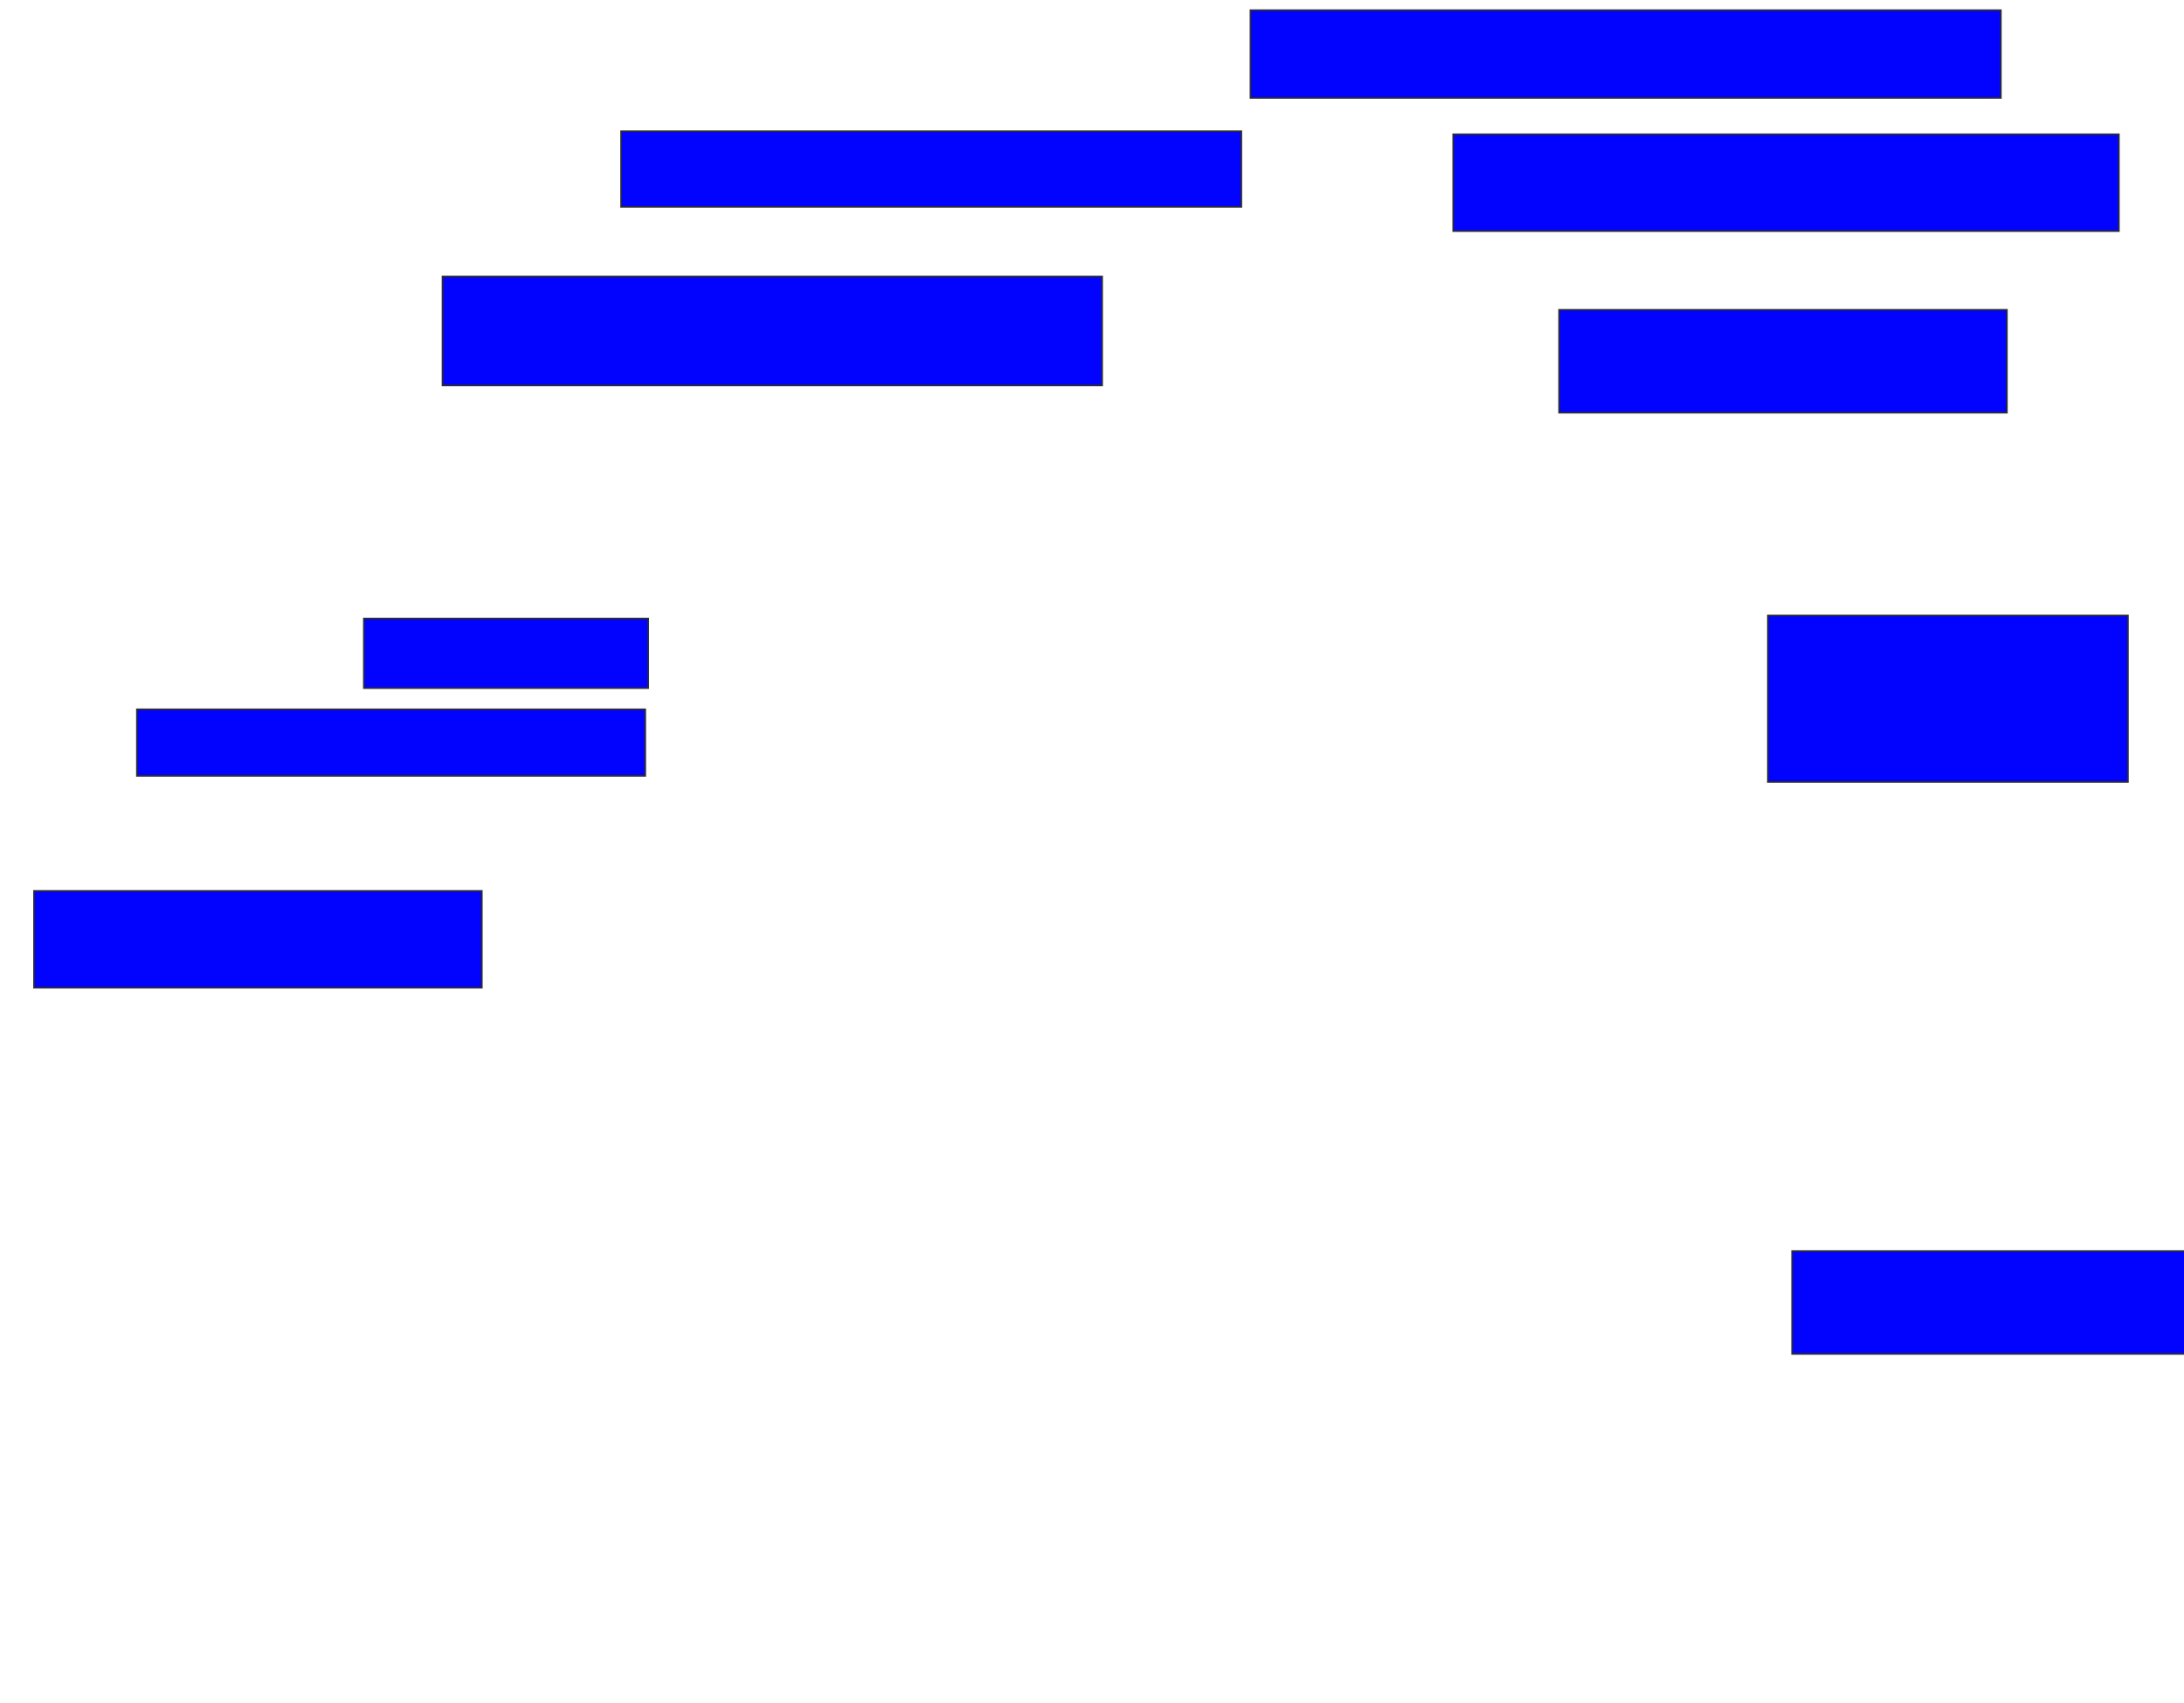 <svg xmlns="http://www.w3.org/2000/svg" width="1388" height="1082">
 <!-- Created with Image Occlusion Enhanced -->
 <g>
  <title>Labels</title>
 </g>
 <g>
  <title>Masks</title>
  <rect id="f108b318cecf4f089c04d7d0e7b9cd54-ao-1" height="61.538" width="284.615" y="566.077" x="21.615" stroke="#2D2D2D" fill="#0203ff"/>
  
  <rect id="f108b318cecf4f089c04d7d0e7b9cd54-ao-3" height="42.308" width="323.077" y="450.692" x="87" stroke="#2D2D2D" fill="#0203ff"/>
  <rect id="f108b318cecf4f089c04d7d0e7b9cd54-ao-4" height="44.231" width="180.769" y="393" x="231.231" stroke="#2D2D2D" fill="#0203ff"/>
  <rect id="f108b318cecf4f089c04d7d0e7b9cd54-ao-5" height="69.231" width="419.231" y="175.692" x="281.231" stroke="#2D2D2D" fill="#0203ff"/>
  <rect id="f108b318cecf4f089c04d7d0e7b9cd54-ao-6" height="48.077" width="394.231" y="83.385" x="394.692" stroke="#2D2D2D" fill="#0203ff"/>
  <rect stroke="#2D2D2D" id="f108b318cecf4f089c04d7d0e7b9cd54-ao-7" height="55.769" width="476.923" y="6.462" x="794.692" fill="#0203ff"/>
  <rect id="f108b318cecf4f089c04d7d0e7b9cd54-ao-8" height="61.538" width="423.077" y="85.308" x="923.538" stroke-linecap="null" stroke-linejoin="null" stroke-dasharray="null" stroke="#2D2D2D" fill="#0203ff"/>
  <rect id="f108b318cecf4f089c04d7d0e7b9cd54-ao-9" height="65.385" width="284.615" y="196.846" x="990.846" stroke-linecap="null" stroke-linejoin="null" stroke-dasharray="null" stroke="#2D2D2D" fill="#0203ff"/>
  <rect id="f108b318cecf4f089c04d7d0e7b9cd54-ao-10" height="105.769" width="228.846" y="391.077" x="1123.538" stroke-linecap="null" stroke-linejoin="null" stroke-dasharray="null" stroke="#2D2D2D" fill="#0203ff"/>
  <rect id="f108b318cecf4f089c04d7d0e7b9cd54-ao-11" height="65.385" width="250" y="794.923" x="1138.923" stroke-linecap="null" stroke-linejoin="null" stroke-dasharray="null" stroke="#2D2D2D" fill="#0203ff"/>
 </g>
</svg>
